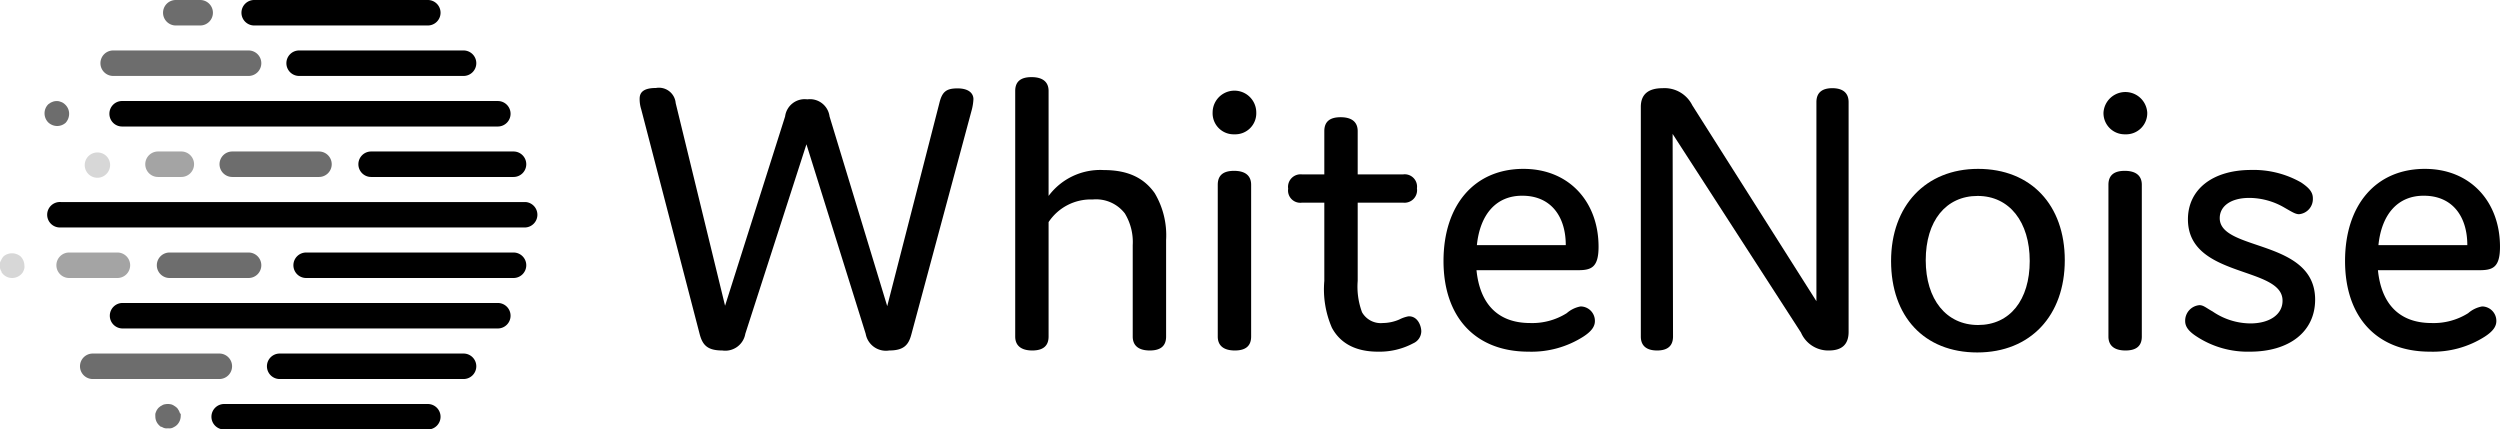 <svg xmlns="http://www.w3.org/2000/svg" viewBox="0 0 253.15 43.49"><defs><style>.cls-1{fill:#6d6d6d;}.cls-2{fill:#d7d7d7;}.cls-3{fill:#a4a4a4;}</style></defs><g id="Layer_2" data-name="Layer 2"><g id="Layer_1-2" data-name="Layer 1"><path d="M75.47,33.8a2.06,2.06,0,0,1-2.33,1.69c-1.53,0-2-.57-2.29-1.65L64.93,11.07A3.4,3.4,0,0,1,64.77,10c0-.56.28-1.09,1.65-1.09a1.7,1.7,0,0,1,2,1.53l5,20.52L79.5,11.79a2,2,0,0,1,2.25-1.73A2,2,0,0,1,84,11.79L89.84,31l5.27-20.52c.28-1.17.68-1.53,1.85-1.53s1.61.53,1.61,1.09a5.26,5.26,0,0,1-.16,1.05L92.29,33.84c-.28,1.08-.76,1.65-2.25,1.65a2.08,2.08,0,0,1-2.38-1.69l-6-19.19Z"/><path d="M118.08,34.08c0,.92-.52,1.41-1.65,1.41s-1.73-.49-1.73-1.41V24.82a5.57,5.57,0,0,0-.8-3.21,3.68,3.68,0,0,0-3.26-1.41,5.12,5.12,0,0,0-4.46,2.29V34.08c0,.92-.53,1.41-1.65,1.41s-1.73-.49-1.73-1.41V9.21c0-.92.52-1.4,1.65-1.4s1.73.48,1.73,1.4V19.84a6.52,6.52,0,0,1,5.59-2.62c2.53,0,4.1.85,5.15,2.33a8.33,8.33,0,0,1,1.16,4.75Z"/><path d="M125,13.6a2.13,2.13,0,0,1-2.21-2.21,2.21,2.21,0,0,1,4.42,0A2.13,2.13,0,0,1,125,13.6Zm1.69,20.48c0,.92-.52,1.41-1.65,1.41s-1.73-.49-1.73-1.41V18.71c0-.93.52-1.41,1.65-1.41s1.73.48,1.73,1.41Z"/><path d="M143.92,33.56a1.35,1.35,0,0,1-.81,1.2,7.26,7.26,0,0,1-3.58.85c-2.37,0-3.86-.93-4.66-2.42a9.76,9.76,0,0,1-.77-4.74V20.52h-2.25a1.24,1.24,0,0,1-1.41-1.41,1.27,1.27,0,0,1,1.41-1.45h2.25V13.28c0-.93.52-1.41,1.65-1.41s1.73.48,1.73,1.41v4.38h4.59a1.25,1.25,0,0,1,1.41,1.41,1.27,1.27,0,0,1-1.41,1.45h-4.59v7.93a7.45,7.45,0,0,0,.44,3.17,2.18,2.18,0,0,0,2.1,1.09,4.33,4.33,0,0,0,1.68-.36,3.29,3.29,0,0,1,.93-.32C143.56,32,143.92,33,143.92,33.56Z"/><path d="M161.5,32.51c0,.56-.36,1.05-1.16,1.57a9.76,9.76,0,0,1-5.56,1.53c-5.39,0-8.61-3.5-8.61-9.18s3.14-9.33,8.09-9.33c4.63,0,7.61,3.34,7.61,7.89,0,2.13-.77,2.37-2.1,2.37H149.51c.33,3.3,2.06,5.35,5.44,5.35a6.55,6.55,0,0,0,3.7-1,2.93,2.93,0,0,1,1.4-.68A1.46,1.46,0,0,1,161.5,32.51Zm-11.95-7.69h9c0-2.93-1.53-5-4.39-5C151.52,19.8,149.87,21.69,149.55,24.82Z"/><path d="M169.41,34.08c0,.92-.52,1.41-1.61,1.41s-1.65-.49-1.65-1.41V10.82c0-1.28.77-1.89,2.21-1.89a3.13,3.13,0,0,1,3,1.73L183.93,30.5V10.34c0-.92.53-1.41,1.61-1.41s1.65.49,1.65,1.41V33.6c0,1.28-.68,1.89-2,1.89a3,3,0,0,1-2.82-1.81l-13-20.12Z"/><path d="M200.3,17.1c5.36,0,8.78,3.66,8.78,9.25s-3.46,9.34-8.86,9.34-8.73-3.66-8.73-9.26S195,17.1,200.3,17.1Zm0,15.81c3.22,0,5.23-2.53,5.23-6.48s-2.05-6.59-5.27-6.59S195,22.37,195,26.35,197.09,32.91,200.3,32.91Z"/><path d="M215.19,13.6A2.14,2.14,0,0,1,213,11.39a2.22,2.22,0,0,1,4.43,0A2.14,2.14,0,0,1,215.19,13.6Zm1.69,20.48c0,.92-.52,1.41-1.65,1.41s-1.73-.49-1.73-1.41V18.71c0-.93.53-1.41,1.65-1.41s1.73.48,1.73,1.41Z"/><path d="M221.55,22.21c0-3,2.46-5,6.4-5A9.71,9.71,0,0,1,233,18.47c.84.56,1.2,1,1.2,1.61a1.54,1.54,0,0,1-1.4,1.61c-.37,0-.73-.24-1.45-.65a7.14,7.14,0,0,0-3.58-1c-1.89,0-3,.84-3,2.05,0,3.38,9.66,2.09,9.66,8.25,0,3.22-2.58,5.27-6.6,5.27a9.41,9.41,0,0,1-5.39-1.53c-.81-.52-1.17-1-1.17-1.57a1.58,1.58,0,0,1,1.45-1.61c.4,0,.68.28,1.33.64a6.86,6.86,0,0,0,3.82,1.21c1.93,0,3.26-.89,3.26-2.29C231.17,26.92,221.55,28.2,221.55,22.21Z"/><path d="M252.78,32.51c0,.56-.36,1.05-1.16,1.57a9.76,9.76,0,0,1-5.56,1.53c-5.39,0-8.6-3.5-8.6-9.18s3.13-9.33,8.08-9.33c4.63,0,7.61,3.34,7.61,7.89,0,2.13-.77,2.37-2.1,2.37H240.79c.33,3.3,2.06,5.35,5.44,5.35a6.55,6.55,0,0,0,3.7-1,2.92,2.92,0,0,1,1.41-.68A1.46,1.46,0,0,1,252.78,32.51Zm-11.94-7.69h9c0-2.93-1.53-5-4.39-5C242.81,19.8,241.16,21.69,240.84,24.82Z"/><path d="M25.74,2.58H43.32a1.29,1.29,0,0,0,0-2.58H25.74a1.29,1.29,0,1,0,0,2.58Z"/><path class="cls-1" d="M17.8,2.58h2.47a1.29,1.29,0,0,0,0-2.58H17.8a1.29,1.29,0,1,0,0,2.58Z"/><path d="M29,6.4a1.29,1.29,0,0,0,1.29,1.29H46.94a1.29,1.29,0,0,0,0-2.58H30.28A1.29,1.29,0,0,0,29,6.4Z"/><path class="cls-1" d="M11.46,7.69H25.17a1.29,1.29,0,0,0,0-2.58H11.46a1.29,1.29,0,0,0,0,2.58Z"/><path d="M11.08,11.52a1.28,1.28,0,0,0,1.28,1.29H50.41a1.29,1.29,0,0,0,0-2.58h-38A1.28,1.28,0,0,0,11.08,11.52Z"/><path class="cls-1" d="M6.65,12.43A1.36,1.36,0,0,0,7,11.51a1.27,1.27,0,0,0-.38-.9,1.35,1.35,0,0,0-.19-.16.85.85,0,0,0-.23-.12L6,10.26H6a1.25,1.25,0,0,0-.51,0,.9.9,0,0,0-.23.08.59.59,0,0,0-.22.12.91.91,0,0,0-.16.11l0,0a1.29,1.29,0,0,0-.37.9,1.31,1.31,0,0,0,.37.92,1.33,1.33,0,0,0,.92.37A1.3,1.3,0,0,0,6.65,12.43Z"/><path class="cls-2" d="M.38,25.94l0,0a1.53,1.53,0,0,0-.13.16,1.12,1.12,0,0,0-.13.24A1.19,1.19,0,0,0,0,26.6a1.15,1.15,0,0,0,0,.26.83.83,0,0,0,0,.24.84.84,0,0,0,.07.26l.09.16,0,.06c.05.06.1.13.16.19a1.26,1.26,0,0,0,.91.38,1.32,1.32,0,0,0,.92-.38,1.56,1.56,0,0,0,.16-.2l0,0a1.63,1.63,0,0,0,.09-.19,1.09,1.09,0,0,0,.07-.24.72.72,0,0,0,0-.25,1.34,1.34,0,0,0-.38-.92A1.35,1.35,0,0,0,.38,25.94Z"/><path class="cls-2" d="M9.86,18a1.26,1.26,0,0,0,.91-.38,1.28,1.28,0,0,0,0-1.82,1.29,1.29,0,0,0-.91-.36h0a1.28,1.28,0,0,0,0,2.56Z"/><path d="M36.29,16.63a1.29,1.29,0,0,0,1.29,1.29H52a1.29,1.29,0,0,0,0-2.58H37.58A1.29,1.29,0,0,0,36.29,16.63Z"/><path class="cls-1" d="M23.52,15.34a1.29,1.29,0,0,0,0,2.58H32.3a1.29,1.29,0,0,0,0-2.58Z"/><path class="cls-3" d="M16,15.34a1.29,1.29,0,0,0,0,2.58h2.36a1.29,1.29,0,1,0,0-2.58Z"/><path d="M53.24,20.46H6.18a1.29,1.29,0,1,0,0,2.57H53.24a1.29,1.29,0,0,0,0-2.57Z"/><path d="M52,25.57h-21a1.29,1.29,0,0,0,0,2.58H52a1.29,1.29,0,0,0,0-2.58Z"/><path class="cls-1" d="M25.17,28.15a1.29,1.29,0,0,0,0-2.58h-8a1.29,1.29,0,0,0,0,2.58Z"/><path class="cls-3" d="M13.18,26.86a1.29,1.29,0,0,0-1.29-1.29H7a1.29,1.29,0,0,0,0,2.58h4.91A1.29,1.29,0,0,0,13.18,26.86Z"/><path d="M50.41,30.68h-38a1.29,1.29,0,0,0,0,2.58H50.41a1.29,1.29,0,1,0,0-2.58Z"/><path d="M46.94,35.8H28.32a1.29,1.29,0,0,0,0,2.58H46.94a1.29,1.29,0,0,0,0-2.58Z"/><path class="cls-1" d="M23.5,37.09a1.29,1.29,0,0,0-1.29-1.29H9.39a1.29,1.29,0,0,0,0,2.58H22.21A1.29,1.29,0,0,0,23.5,37.09Z"/><path d="M43.32,40.91H22.7a1.29,1.29,0,0,0,0,2.58H43.32a1.29,1.29,0,0,0,0-2.58Z"/><path class="cls-1" d="M18.24,41.91a1.18,1.18,0,0,0-.07-.2.7.7,0,0,0-.11-.21.82.82,0,0,0-.16-.22c-.07-.05-.13-.11-.2-.15L17.48,41a.73.73,0,0,0-.24-.07,1.34,1.34,0,0,0-.49,0,.84.84,0,0,0-.26.07l-.22.12-.19.15a1.29,1.29,0,0,0-.17.21.91.91,0,0,0-.11.22,1.18,1.18,0,0,0-.07.2v0a2.11,2.11,0,0,0,0,.26,1.23,1.23,0,0,0,.38.9,1,1,0,0,0,.19.16l.06,0,.16.08a.73.73,0,0,0,.24.07,1.07,1.07,0,0,0,.25,0,1.15,1.15,0,0,0,.26,0,.73.73,0,0,0,.24-.07l.22-.12a1.4,1.4,0,0,0,.2-.16,1.3,1.3,0,0,0,.37-.9,2.45,2.45,0,0,0,0-.27Z"/></g></g></svg>